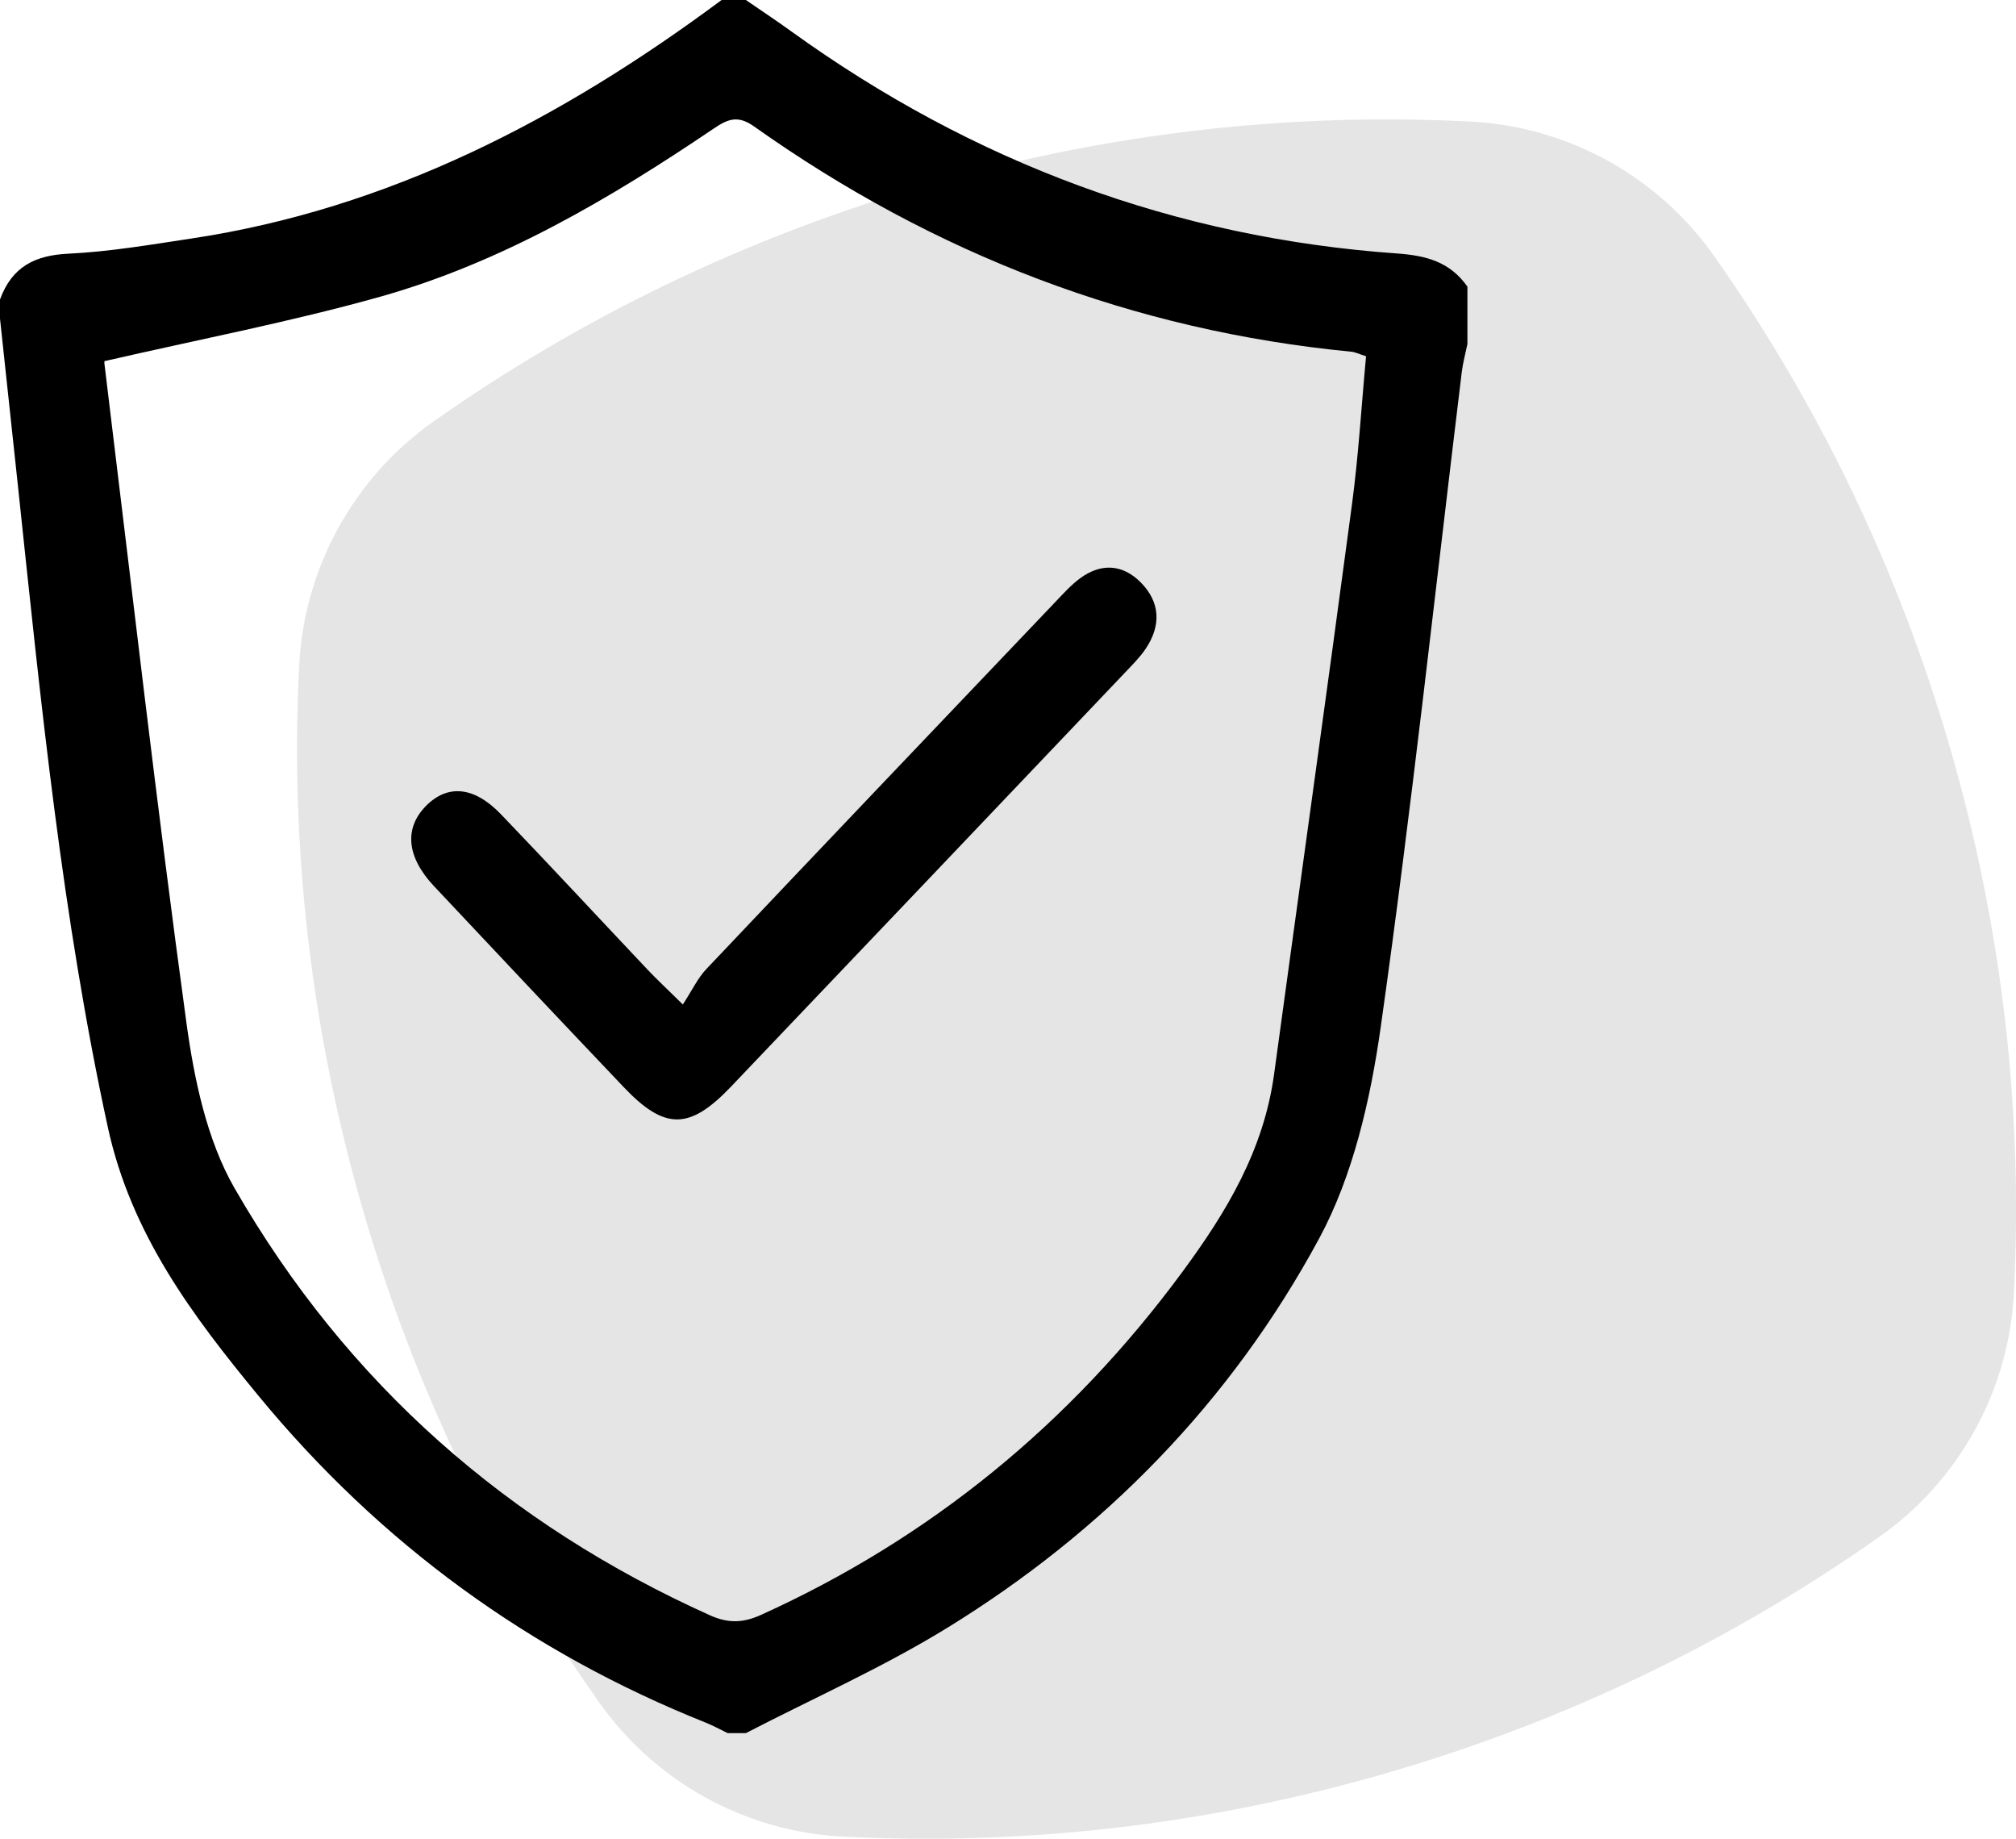<?xml version="1.0" encoding="UTF-8"?>
<svg id="Layer_2" data-name="Layer 2" xmlns="http://www.w3.org/2000/svg" viewBox="0 0 431.03 393.04">
  <defs>
    <style>
      .cls-1 {
        fill: #e5e5e5;
      }
    </style>
  </defs>
  <g id="Layer_1-2" data-name="Layer 1">
    <path class="cls-1" d="M401.84,328.49c17.07-12.03,27.67-31.26,28.74-52.11,1.95-38.2-2.32-77.37-13.55-116.18-11.22-38.81-28.52-74.21-50.55-105.48-12.03-17.07-31.26-27.67-52.11-28.74-38.2-1.95-77.37,2.32-116.18,13.55-38.81,11.22-74.21,28.52-105.48,50.55-17.07,12.03-27.67,31.26-28.74,52.11-1.95,38.2,2.32,77.37,13.55,116.18s28.52,74.21,50.55,105.48c12.03,17.07,31.26,27.67,52.11,28.74,38.2,1.95,77.37-2.32,116.18-13.55,38.81-11.22,74.21-28.52,105.48-50.55Z"/>
    <g>
      <path d="M313.74,61.29c0,4.09,0,8.17,0,12.26-.41,1.97-.95,3.93-1.2,5.92-5.69,46.74-10.75,93.58-17.35,140.18-2.19,15.44-5.92,31.71-13.15,45.09-18.96,35.09-46.17,62.68-79.35,83.12-13.85,8.54-28.78,15.13-43.22,22.61-1.3,0-2.59,0-3.89,0-1.56-.75-3.08-1.6-4.68-2.24-37.45-14.95-69.53-38.14-95.71-69.96-13.97-16.97-27.16-34.43-32.14-57.34C13.27,195.95,8.75,150.21,3.9,104.49c-1.29-12.13-2.6-24.26-3.9-36.38v-4.09c2.57-7.06,7.55-9.45,14.59-9.79,8.79-.42,17.56-1.92,26.29-3.24C83.02,44.66,119.95,25.52,154.28,0c1.73,0,3.46,0,5.19,0,3.22,2.22,6.48,4.37,9.65,6.66,39.08,28.19,82.26,44.18,129.56,47.52,6.17,.44,11.32,1.74,15.07,7.11ZM22.41,77.19c.09-.39-.14,.07-.09,.48,5.74,46.98,11.12,94.01,17.53,140.89,1.66,12.13,4.38,25.14,10.29,35.41,24.15,41.99,58.67,71.97,101.63,91.3,3.95,1.78,7.13,1.65,10.95-.08,36.04-16.34,66.07-40.73,90.11-73.36,9.36-12.69,17.36-25.94,19.58-42.25,5.53-40.59,11.23-81.16,16.65-121.77,1.4-10.48,2.02-21.08,3.01-31.66-1.54-.49-2.33-.89-3.15-.97-46.52-4.49-89.05-20.74-127.71-48.16-3.38-2.4-5.52-1.63-8.51,.39-22.38,15.15-45.6,28.77-71.46,36.03-19.1,5.36-38.62,9.09-58.82,13.74Z"/>
      <path d="M146,214.7c2.01-3.07,3.19-5.63,5-7.54,24.83-26.22,49.74-52.36,74.65-78.5,1.68-1.76,3.34-3.61,5.26-5.03,4.47-3.3,9.09-3.07,13,.88,4.16,4.2,4.38,9.19,1.06,14.14-1.23,1.84-2.83,3.42-4.35,5.03-28.09,29.54-56.19,59.07-84.31,88.58-8.86,9.3-14.15,9.38-22.94,.14-13.58-14.28-27.1-28.62-40.59-42.99-5.89-6.27-6.4-12.43-1.65-17.19,4.61-4.61,10.24-4.13,15.96,1.82,10.58,11.02,20.98,22.24,31.48,33.35,1.8,1.9,3.72,3.68,7.41,7.31Z"/>
    </g>
  </g>
</svg>